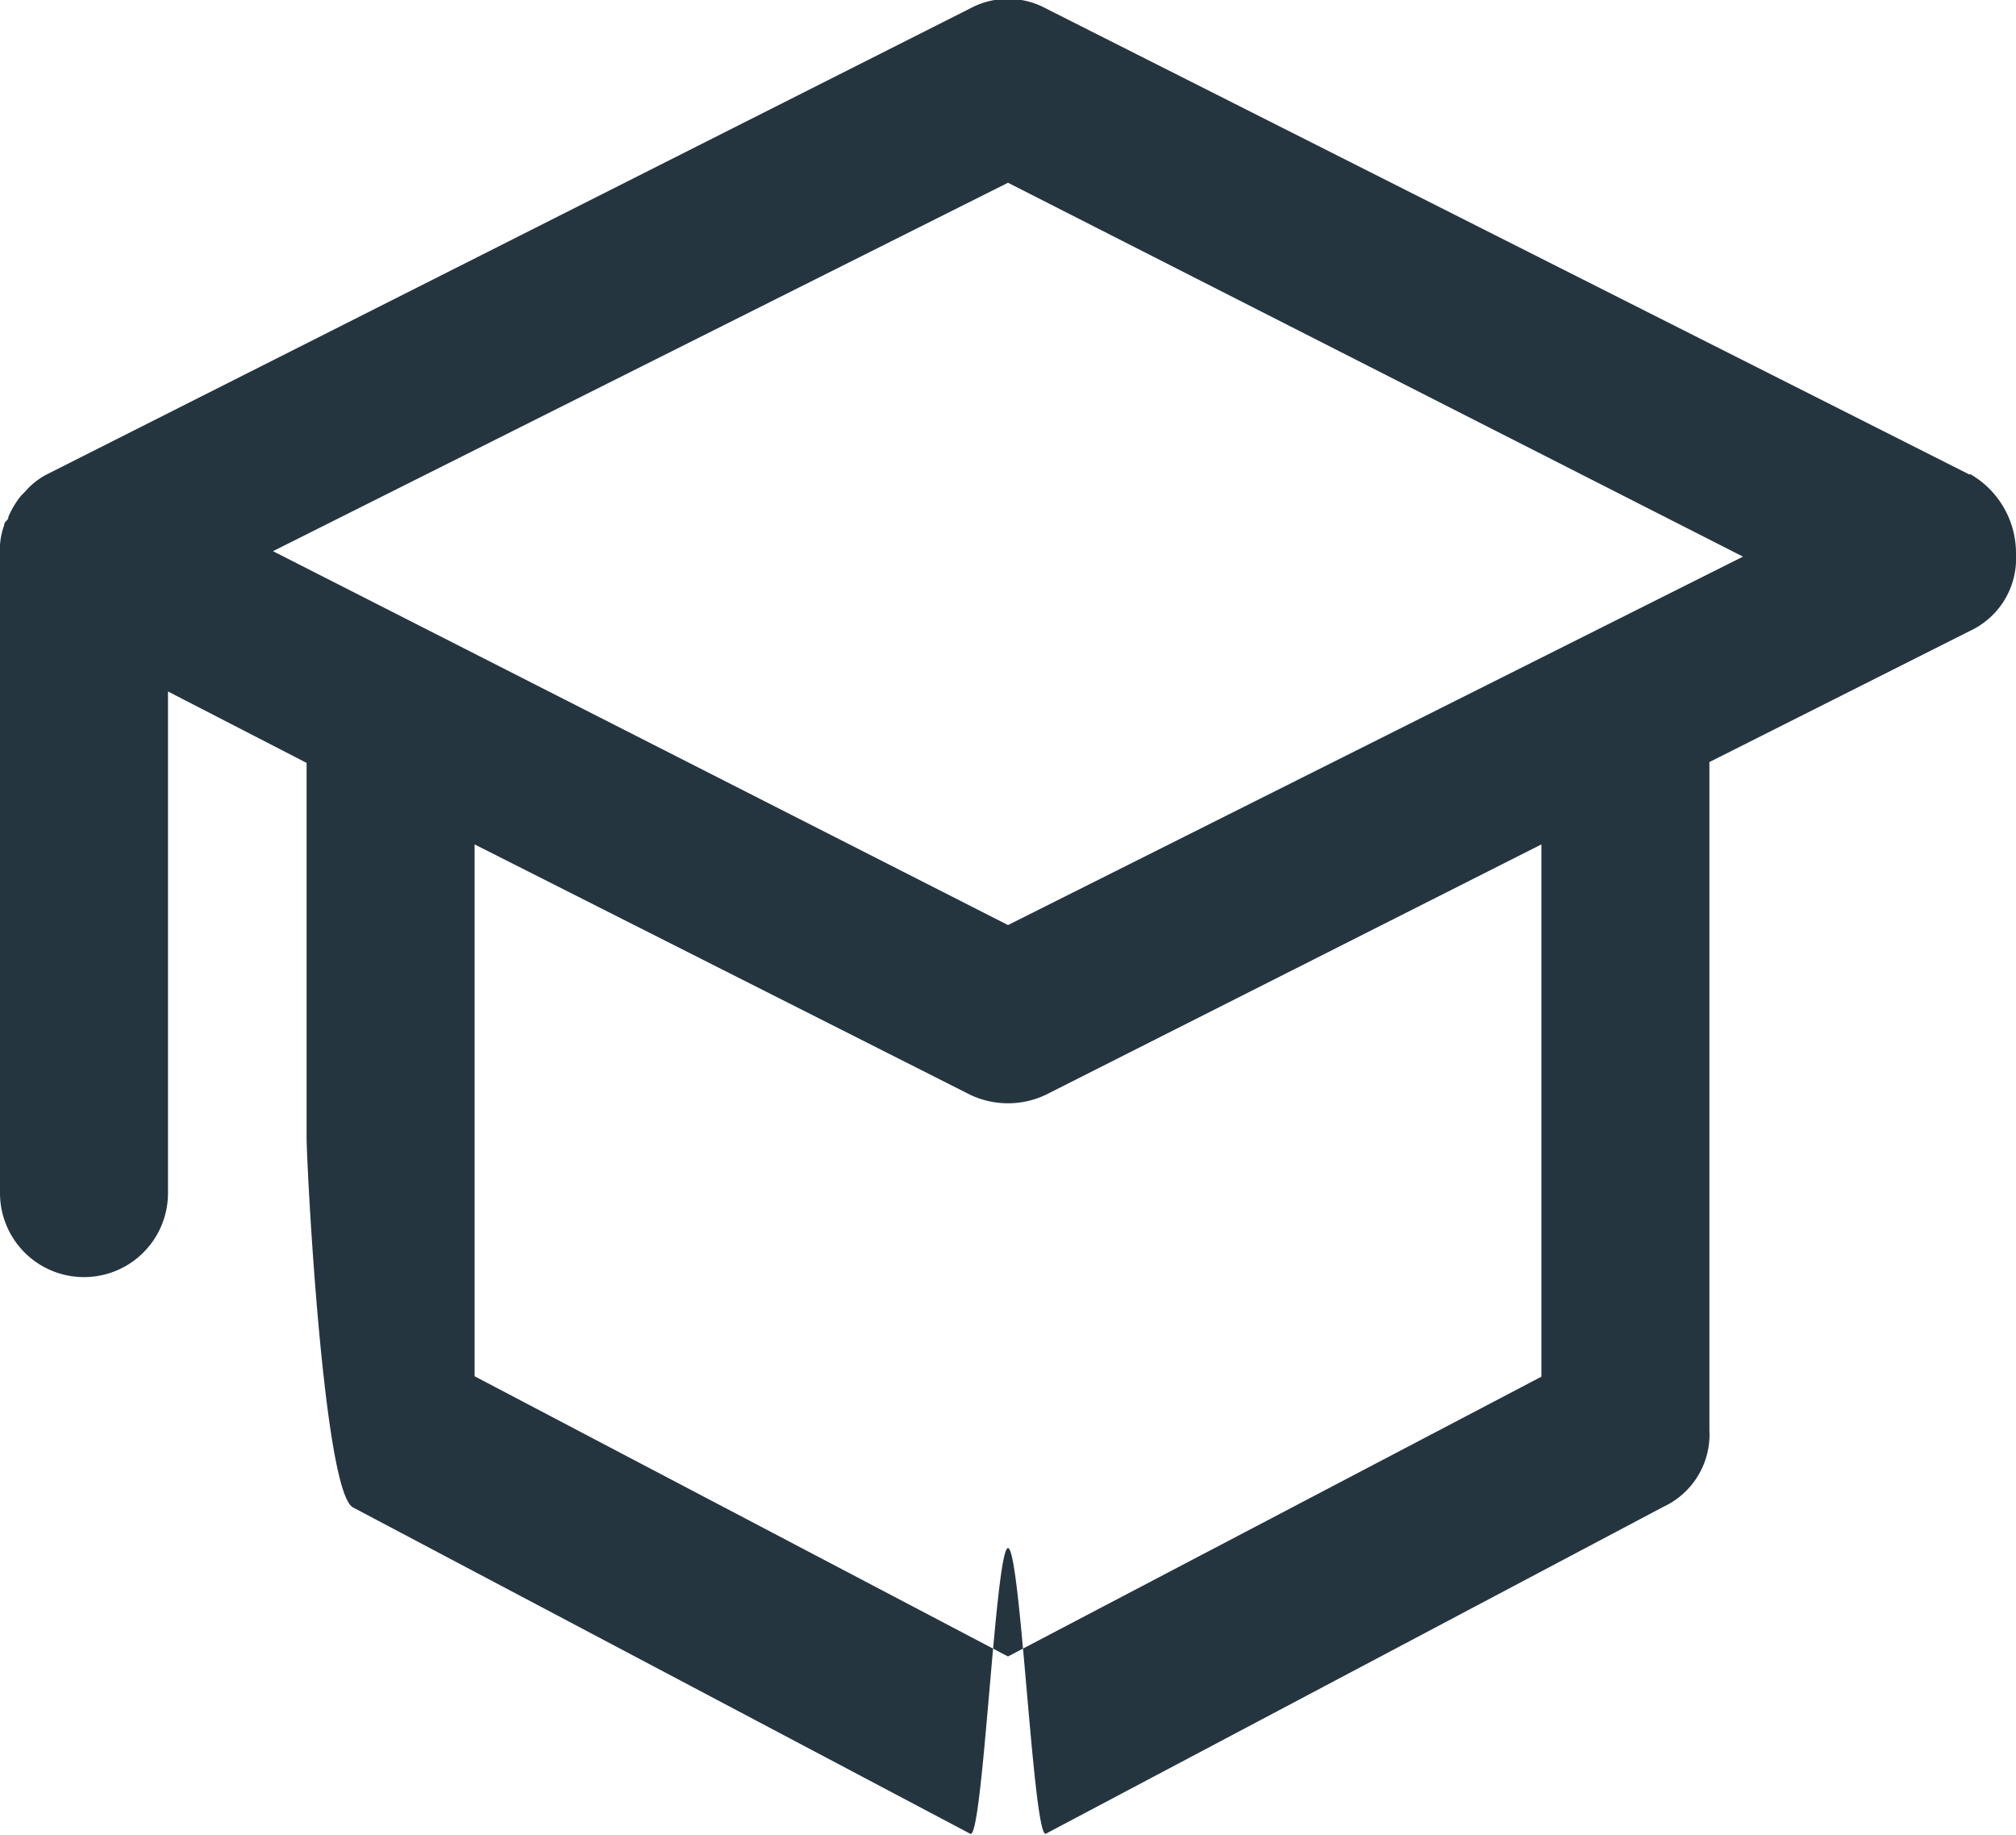 <svg xmlns="http://www.w3.org/2000/svg" width="48" height="43.688"><defs><style>.cls-1 { fill: #253540; fill-rule: evenodd; }</style></defs><path d="M46.9 11.3L24.9.2a1.9 1.9 0 0 0-1.8 0l-22 11.1a1.76 1.76 0 0 0-.5.4l-.1.1a2.2 2.2 0 0 0-.3.5c0 .1-.1.1-.1.2a1.74 1.74 0 0 0-.1.72V28.4a2 2 0 1 0 4 0V16.46l3.3 1.7v8.9c0 .7.4 8.42 1.1 8.82l14.7 7.77c.3.2.6-6.8.9-6.8s.6 6.9.9 6.8l14.7-7.78a1.9 1.9 0 0 0 1.1-1.83v-15.9l6.2-3.12a1.9 1.9 0 0 0 1.1-1.82 2.17 2.17 0 0 0-1.1-1.92zM36.7 32.77L24 39.43l-12.7-6.67V20.1l11.8 5.96a2.1 2.1 0 0 0 1.8 0l11.8-5.96v12.66zM24 22.02l-17.5-8.9L24 4.35l17.5 8.9z" class="cls-1"/></svg>